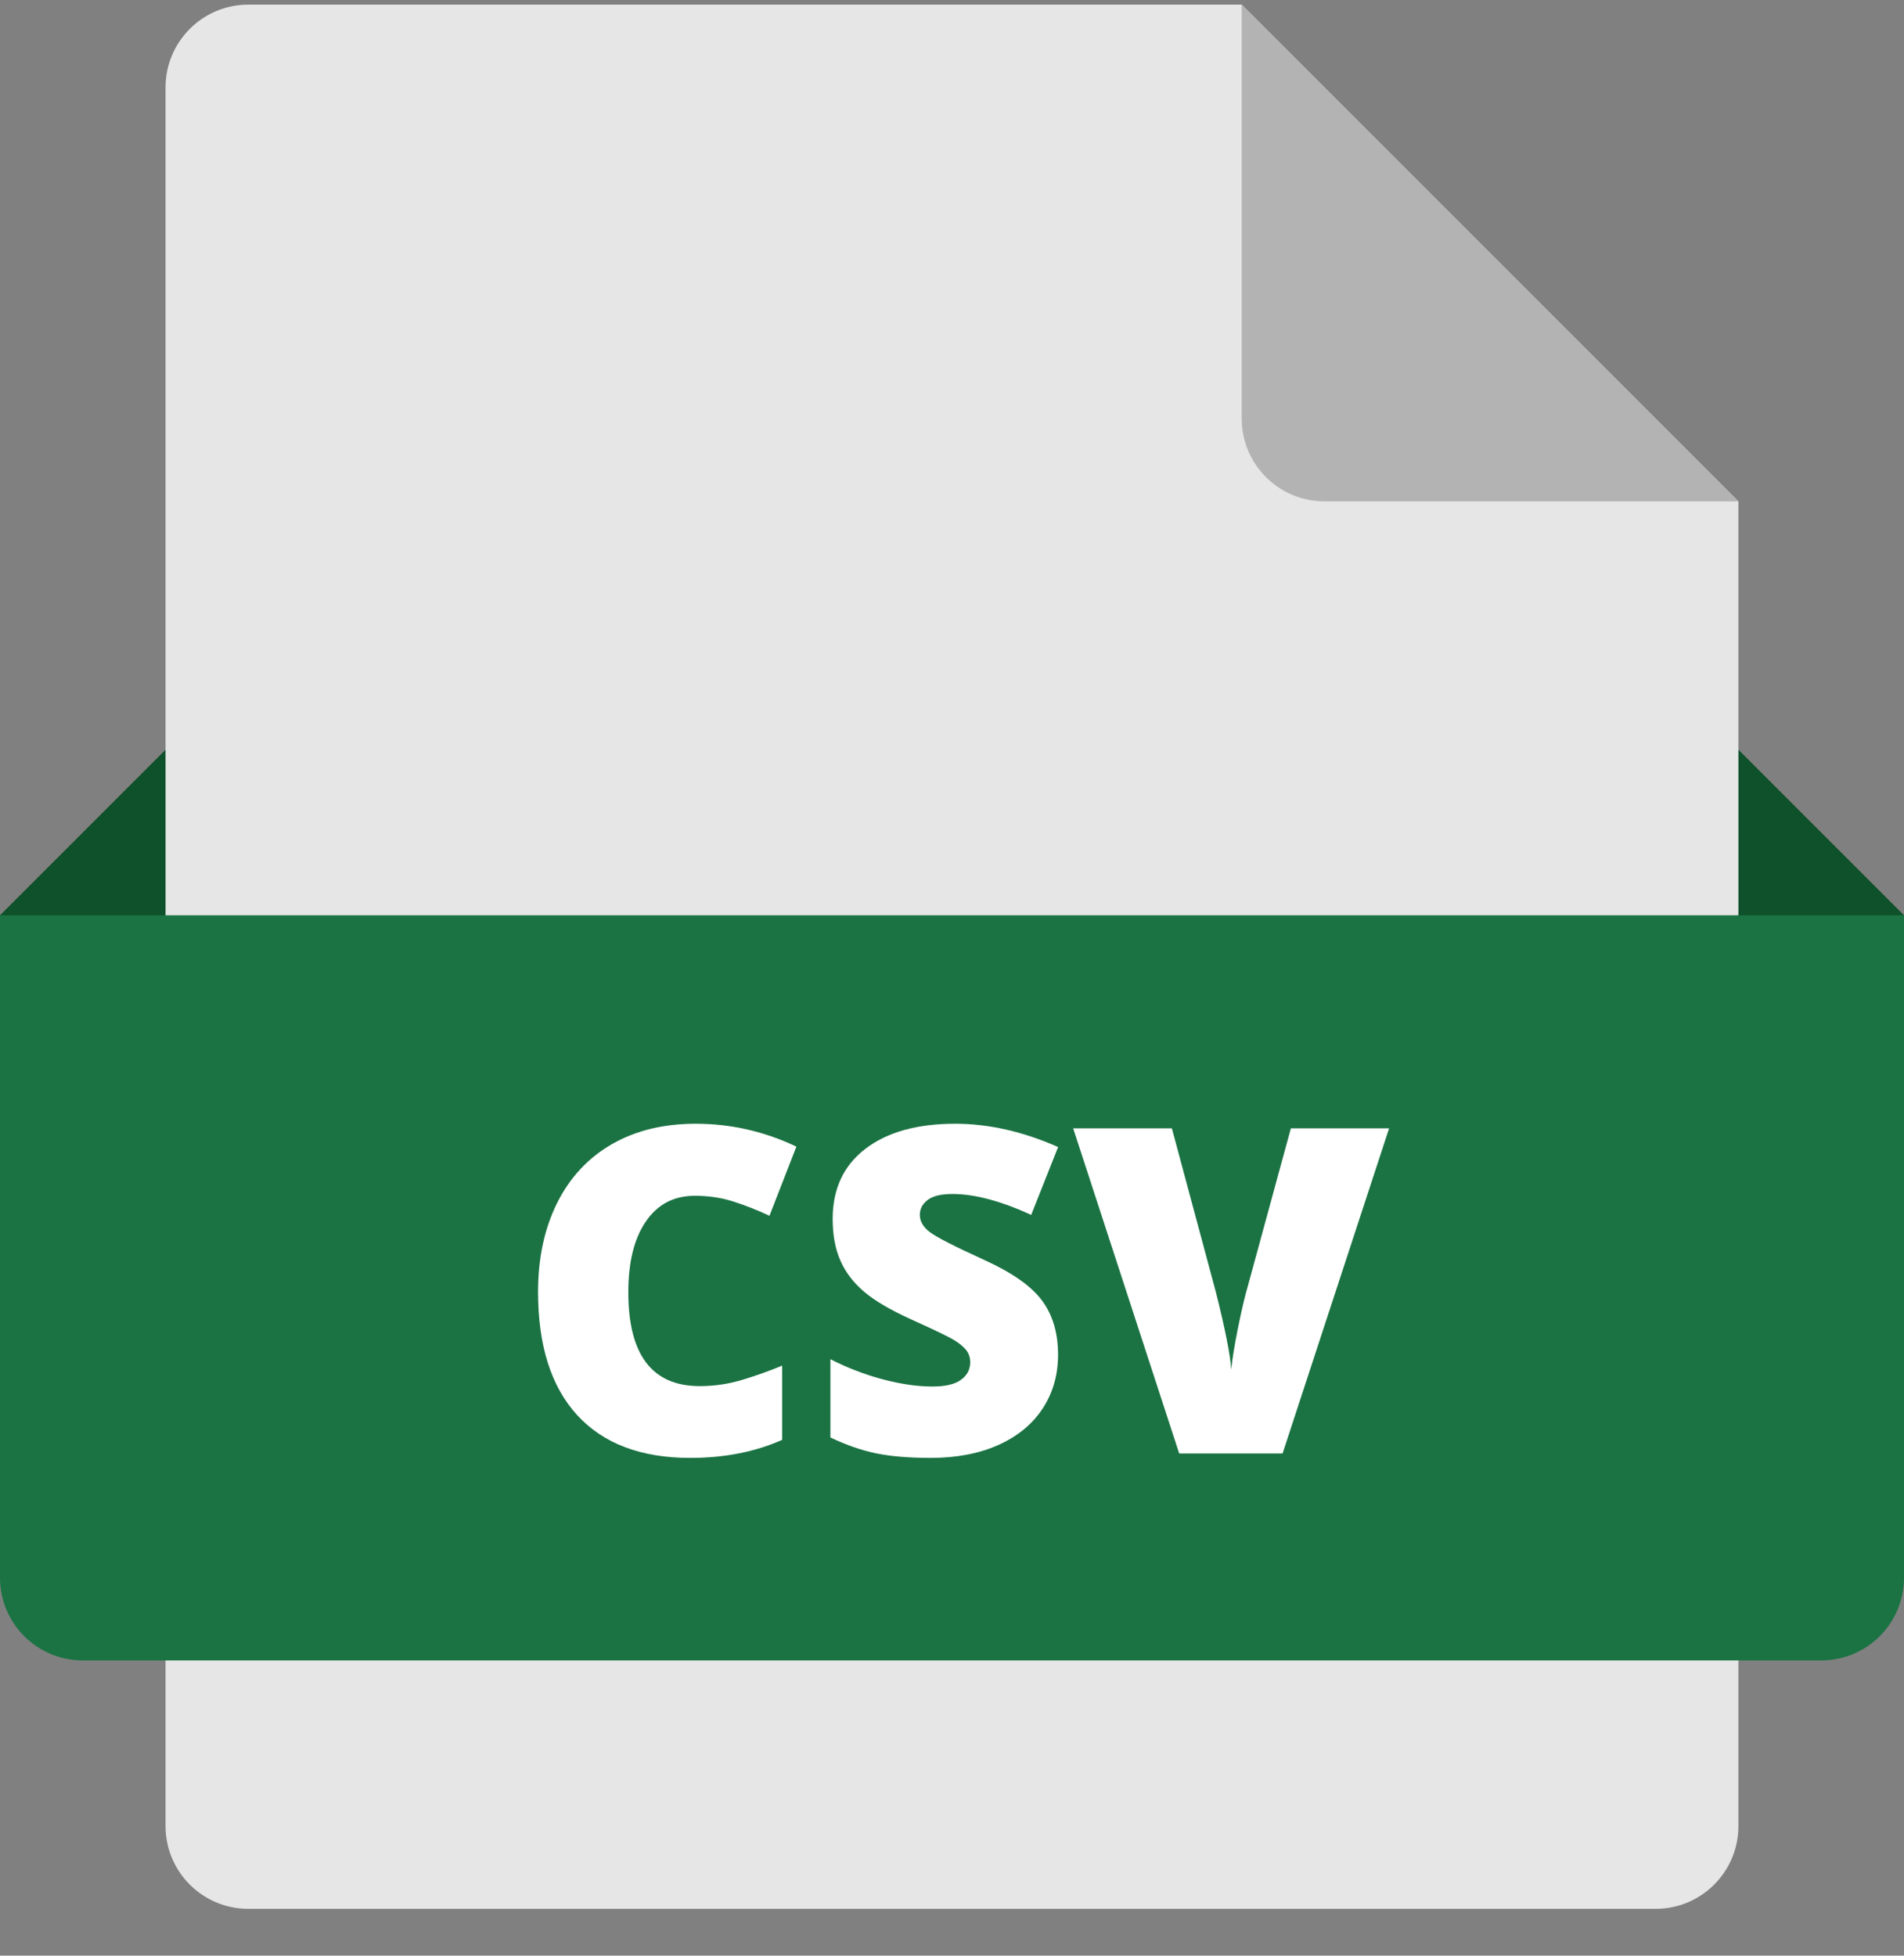 <svg width="37" height="38" viewBox="0 0 37 38" fill="none" xmlns="http://www.w3.org/2000/svg">
<rect x="0" y="0" width="37" height="38" fill="#808080" stroke="none"/>
<path d="M34.587 21.003H2.413L0 17.785L3.217 14.568H33.783L37 17.785L34.587 21.003Z" fill="#0E512B"/>
<path d="M32.174 37.09H4.826C3.937 37.09 3.217 36.37 3.217 35.481V1.699C3.217 0.81 3.937 0.09 4.826 0.09H24.13L33.782 9.742V35.481C33.782 36.37 33.063 37.09 32.174 37.09Z" fill="#E6E6E6"/>
<path d="M24.13 0.09V8.133C24.13 9.022 24.85 9.742 25.739 9.742H33.782L24.13 0.09Z" fill="#B3B3B3"/>
<path d="M35.391 32.263H1.609C0.72 32.263 0 31.544 0 30.655V17.785H37V30.655C37 31.544 36.28 32.263 35.391 32.263Z" fill="#1B7343"/>
<path d="M13.502 23.235C13.095 23.235 12.778 23.401 12.551 23.734C12.323 24.066 12.21 24.524 12.21 25.109C12.21 26.325 12.672 26.933 13.597 26.933C13.876 26.933 14.147 26.894 14.409 26.816C14.671 26.738 14.934 26.645 15.2 26.535V27.977C14.673 28.212 14.077 28.328 13.411 28.328C12.458 28.328 11.726 28.051 11.218 27.499C10.71 26.945 10.456 26.146 10.456 25.102C10.456 24.448 10.579 23.874 10.825 23.377C11.072 22.882 11.426 22.501 11.887 22.234C12.35 21.968 12.893 21.835 13.518 21.835C14.201 21.835 14.854 21.983 15.476 22.28L14.953 23.623C14.719 23.514 14.486 23.422 14.253 23.347C14.02 23.272 13.77 23.235 13.502 23.235Z" fill="white"/>
<path d="M20.561 26.324C20.561 26.715 20.461 27.063 20.263 27.367C20.064 27.671 19.777 27.907 19.403 28.076C19.029 28.244 18.589 28.328 18.085 28.328C17.665 28.328 17.312 28.298 17.027 28.24C16.741 28.181 16.445 28.078 16.137 27.931V26.41C16.463 26.577 16.801 26.707 17.152 26.801C17.504 26.894 17.826 26.941 18.12 26.941C18.373 26.941 18.559 26.897 18.677 26.809C18.796 26.722 18.854 26.608 18.854 26.47C18.854 26.384 18.83 26.308 18.784 26.243C18.735 26.179 18.66 26.113 18.554 26.047C18.45 25.981 18.169 25.845 17.715 25.641C17.303 25.454 16.994 25.272 16.788 25.096C16.582 24.92 16.429 24.719 16.33 24.491C16.23 24.264 16.181 23.995 16.181 23.684C16.181 23.102 16.392 22.648 16.816 22.323C17.24 21.998 17.822 21.835 18.561 21.835C19.215 21.835 19.882 21.987 20.562 22.288L20.039 23.606C19.449 23.336 18.939 23.2 18.51 23.2C18.288 23.2 18.127 23.239 18.026 23.317C17.924 23.395 17.875 23.492 17.875 23.606C17.875 23.73 17.939 23.841 18.067 23.939C18.195 24.037 18.542 24.215 19.11 24.474C19.655 24.72 20.032 24.982 20.244 25.263C20.455 25.544 20.561 25.897 20.561 26.324Z" fill="white"/>
<path d="M25.085 21.925H26.994L24.924 28.242H22.915L20.855 21.925H22.773L23.633 25.126C23.811 25.838 23.909 26.333 23.926 26.612C23.946 26.411 23.987 26.159 24.047 25.857C24.107 25.555 24.161 25.316 24.207 25.143L25.085 21.925Z" fill="white"/>
</svg>
